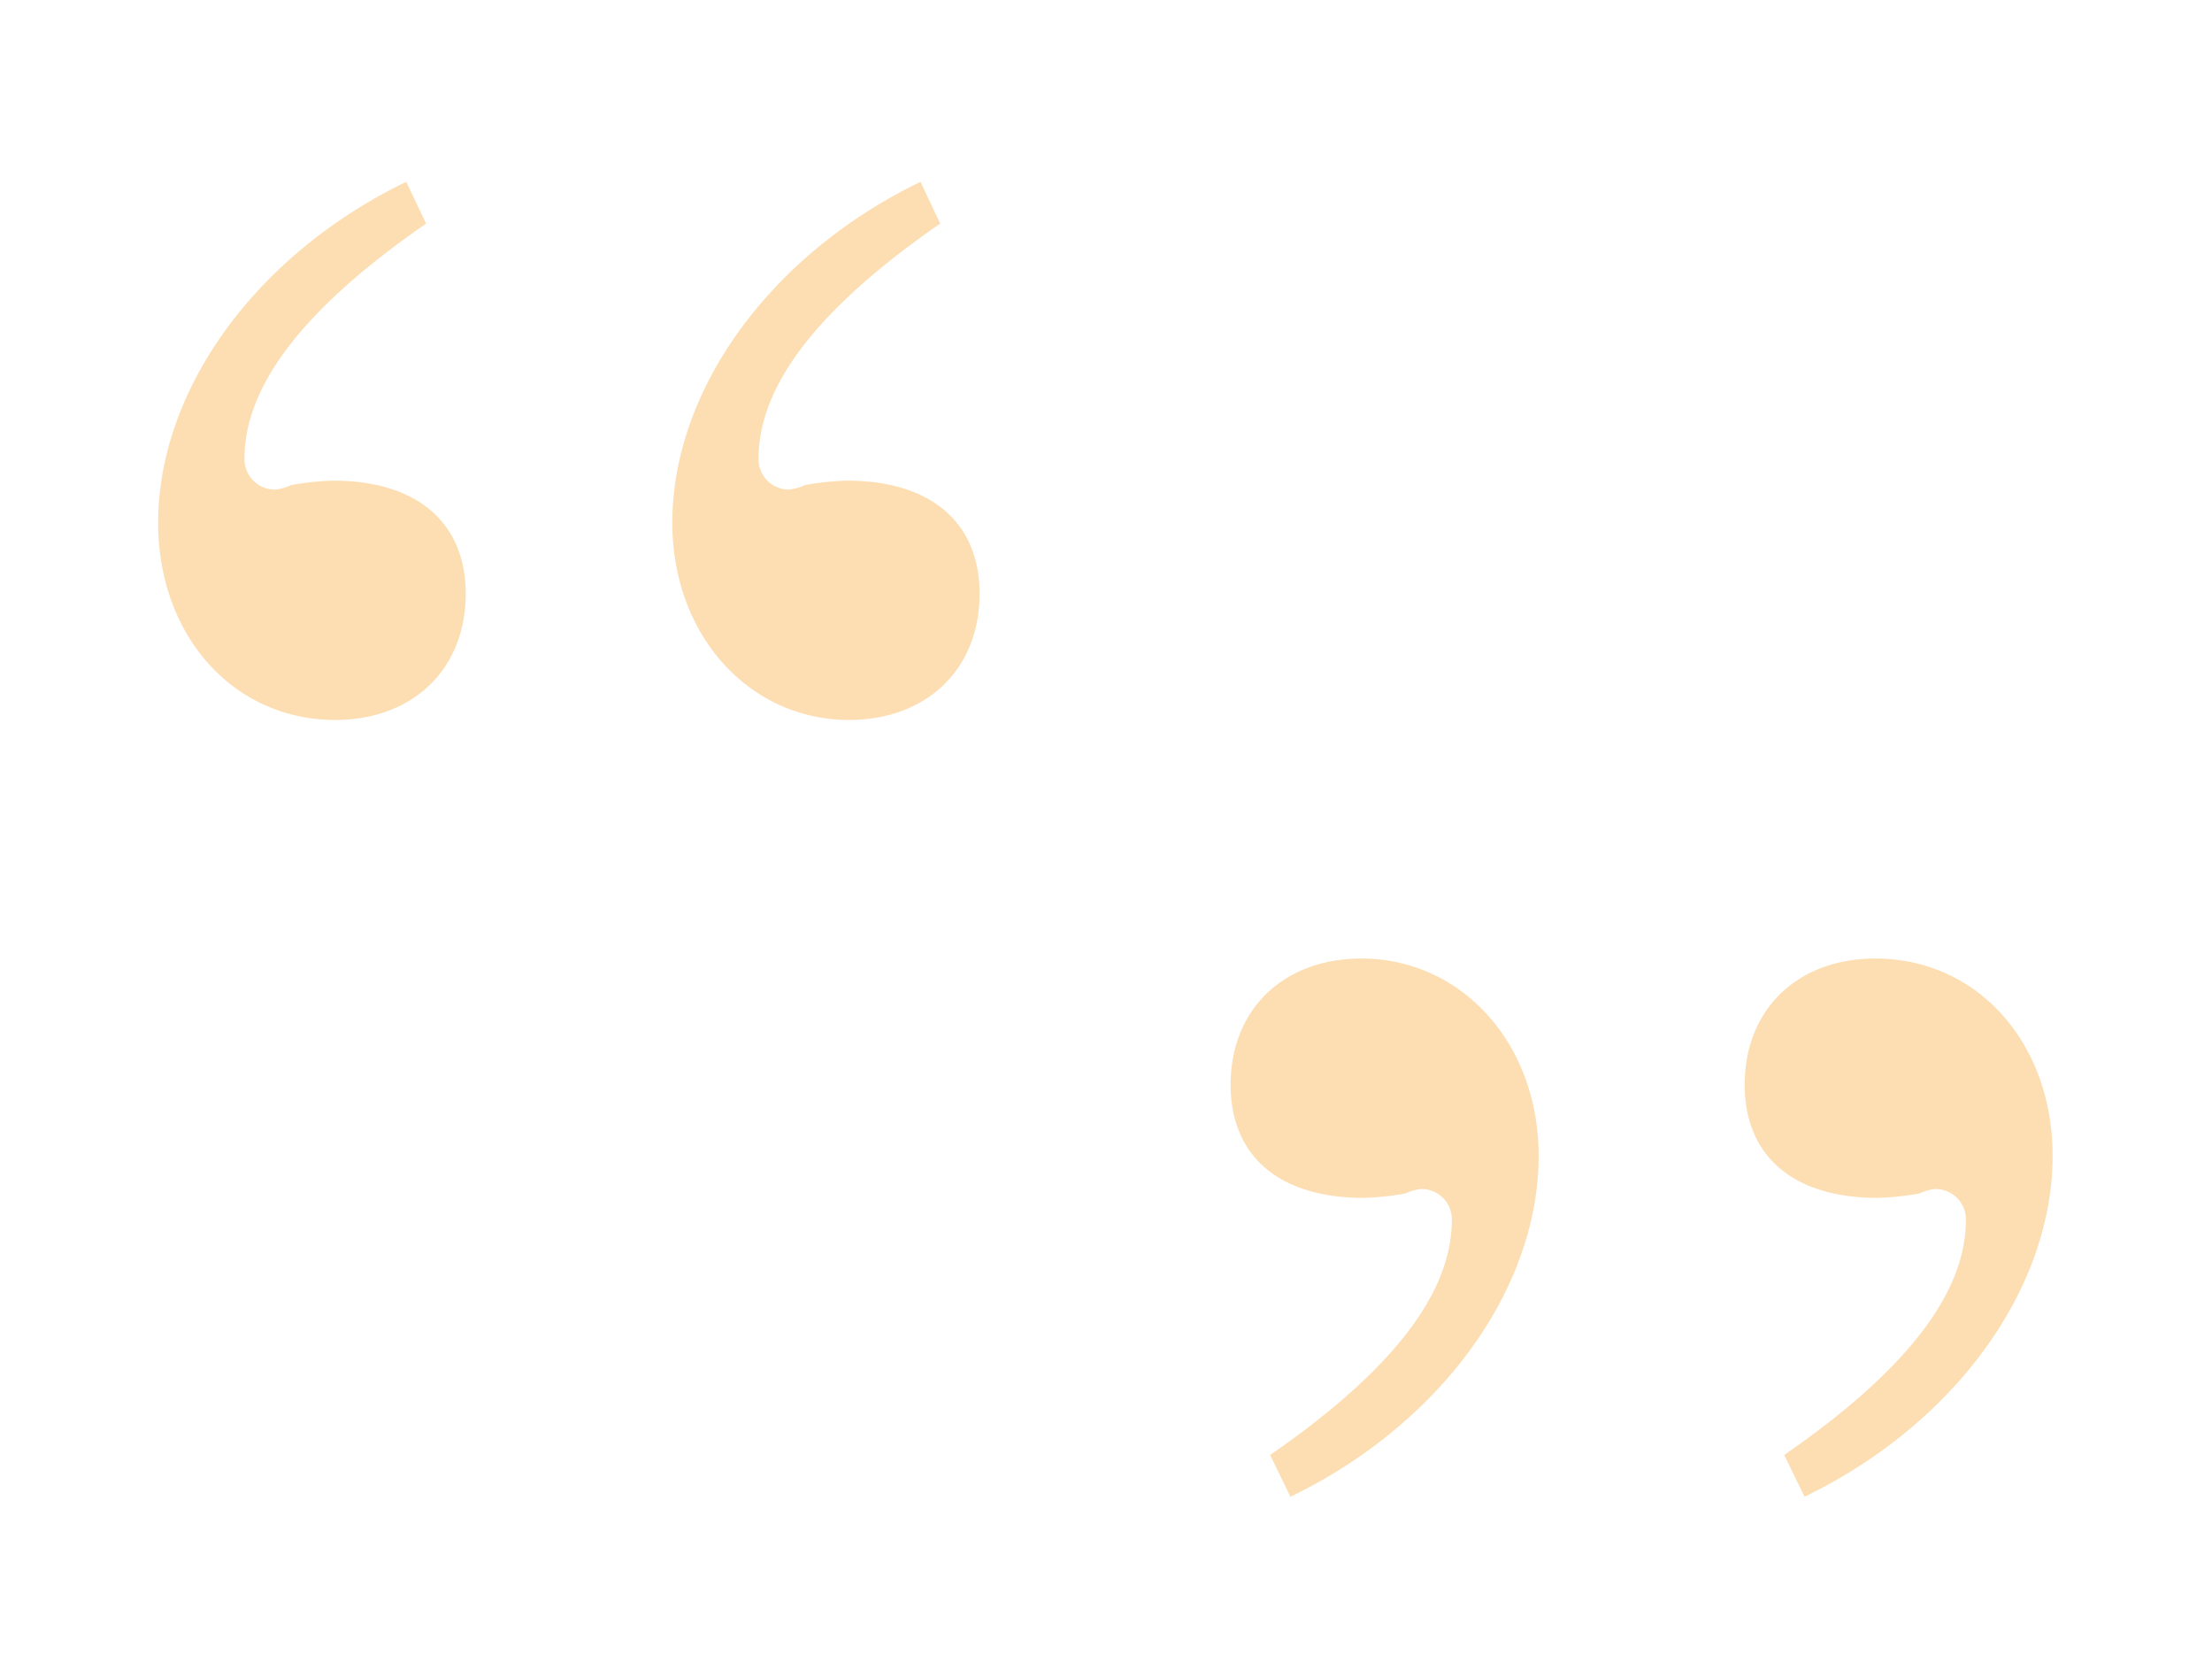 <svg xmlns="http://www.w3.org/2000/svg" width="82.41mm" height="62.47mm" viewBox="0 0 233.6 177.08"><defs><style>.cls-1{fill:#fccc8a;opacity:0.65;}</style></defs><g id="Layer_1" data-name="Layer 1"><path class="cls-1" d="M45,23.61C32.14,32.5,25.82,40.69,25.82,48.41a3.2,3.2,0,0,0,3.28,3.28,5.26,5.26,0,0,0,1.64-.47,29.09,29.09,0,0,1,4.44-.47c8.89,0,14,4.45,14,11.94,0,8-5.61,13.33-13.8,13.33C24.65,76,16.7,67.13,16.7,55.2c0-14,10.29-28.31,26.2-36Zm54.29,0C86.43,32.5,80.11,40.69,80.11,48.41a3.19,3.19,0,0,0,3.27,3.28A5.26,5.26,0,0,0,85,51.22a29.22,29.22,0,0,1,4.45-.47c8.89,0,14,4.45,14,11.94,0,8-5.62,13.33-13.81,13.33C79.17,76,71,67.13,71,55.2c0-14,10.3-28.31,26.21-36Z"/><path class="cls-1" d="M134.13,153.63c12.87-8.89,19.19-17.08,19.19-24.81a3.19,3.19,0,0,0-3.28-3.27,5.26,5.26,0,0,0-1.63.47,29.2,29.2,0,0,1-4.45.46c-8.89,0-14-4.44-14-11.93,0-8,5.62-13.34,13.81-13.34,10.53,0,18.72,8.9,18.72,20.83,0,14-10.3,28.31-26.21,36Zm54.29,0c12.87-8.89,19.19-17.08,19.19-24.81a3.2,3.2,0,0,0-3.28-3.27,5.26,5.26,0,0,0-1.64.47,29.07,29.07,0,0,1-4.44.46c-8.89,0-14-4.44-14-11.93,0-8,5.61-13.34,13.8-13.34,10.77,0,18.72,8.9,18.72,20.83,0,14-10.29,28.31-26.2,36Z"/></g></svg>